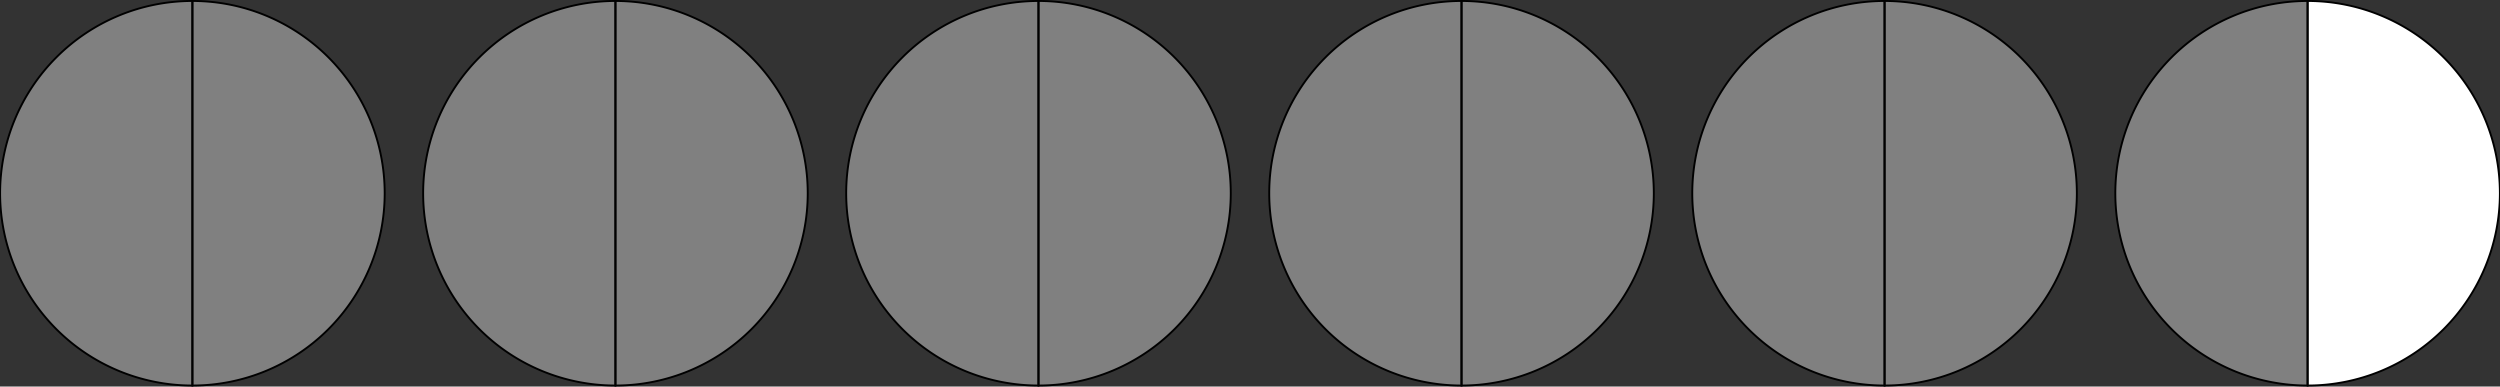 <?xml version="1.0"?>
<!DOCTYPE svg PUBLIC '-//W3C//DTD SVG 1.0//EN'
          'http://www.w3.org/TR/2001/REC-SVG-20010904/DTD/svg10.dtd'>
<svg fill-opacity="1" xmlns:xlink="http://www.w3.org/1999/xlink" color-rendering="auto" color-interpolation="auto" text-rendering="auto" stroke="black" stroke-linecap="square" width="260.022" stroke-miterlimit="10" shape-rendering="auto" stroke-opacity="1" fill="black" stroke-dasharray="none" font-weight="normal" stroke-width="1" viewBox="-0.011 -0.1 260.022 40.201" height="40.201" xmlns="http://www.w3.org/2000/svg" font-family="'Dialog'" font-style="normal" stroke-linejoin="miter" font-size="12px" stroke-dashoffset="0" image-rendering="auto"
><rect x="-0.011" y="-0.1" width="260.022" height="40.201" fill="#333333" stroke="none"/><!--Generated by the Batik Graphics2D SVG Generator--><defs id="genericDefs"
  /><g
  ><g fill="gray" stroke-width="0.2" stroke="gray"
    ><path d="M20 0 A20 20 0 0 0 20 40L 20 20 Z" stroke="none"
    /></g
    ><g fill="gray" stroke-width="0.2" stroke="gray"
    ><path d="M20 40 A20 20 0 0 0 20 0L 20 20 Z" stroke="none"
      /><path fill="none" d="M20 0 A20 20 0 0 0 20 40L 20 20 Z" stroke="black"
      /><path fill="none" d="M20 40 A20 20 0 0 0 20 0L 20 20 Z" stroke="black"
    /></g
    ><g fill="gray" stroke-width="0.2" transform="matrix(1,0,0,1,44,0)" stroke="gray"
    ><path d="M20 0 A20 20 0 0 0 20 40L 20 20 Z" stroke="none"
      /><path d="M20 40 A20 20 0 0 0 20 0L 20 20 Z" stroke="none"
      /><path fill="none" d="M20 0 A20 20 0 0 0 20 40L 20 20 Z" stroke="black"
      /><path fill="none" d="M20 40 A20 20 0 0 0 20 0L 20 20 Z" stroke="black"
    /></g
    ><g fill="gray" stroke-width="0.2" transform="matrix(1,0,0,1,88,0)" stroke="gray"
    ><path d="M20 0 A20 20 0 0 0 20 40L 20 20 Z" stroke="none"
      /><path d="M20 40 A20 20 0 0 0 20 0L 20 20 Z" stroke="none"
      /><path fill="none" d="M20 0 A20 20 0 0 0 20 40L 20 20 Z" stroke="black"
      /><path fill="none" d="M20 40 A20 20 0 0 0 20 0L 20 20 Z" stroke="black"
    /></g
    ><g fill="gray" stroke-width="0.2" transform="matrix(1,0,0,1,132,0)" stroke="gray"
    ><path d="M20 0 A20 20 0 0 0 20 40L 20 20 Z" stroke="none"
      /><path d="M20 40 A20 20 0 0 0 20 0L 20 20 Z" stroke="none"
      /><path fill="none" d="M20 0 A20 20 0 0 0 20 40L 20 20 Z" stroke="black"
      /><path fill="none" d="M20 40 A20 20 0 0 0 20 0L 20 20 Z" stroke="black"
    /></g
    ><g fill="gray" stroke-width="0.2" transform="matrix(1,0,0,1,176,0)" stroke="gray"
    ><path d="M20 0 A20 20 0 0 0 20 40L 20 20 Z" stroke="none"
      /><path d="M20 40 A20 20 0 0 0 20 0L 20 20 Z" stroke="none"
      /><path fill="none" d="M20 0 A20 20 0 0 0 20 40L 20 20 Z" stroke="black"
      /><path fill="none" d="M20 40 A20 20 0 0 0 20 0L 20 20 Z" stroke="black"
    /></g
    ><g fill="gray" stroke-width="0.2" transform="matrix(1,0,0,1,220,0)" stroke="gray"
    ><path d="M20 0 A20 20 0 0 0 20 40L 20 20 Z" stroke="none"
      /><path fill="white" d="M20 40 A20 20 0 0 0 20 0L 20 20 Z" stroke="none"
      /><path fill="none" d="M20 0 A20 20 0 0 0 20 40L 20 20 Z" stroke="black"
      /><path fill="none" d="M20 40 A20 20 0 0 0 20 0L 20 20 Z" stroke="black"
    /></g
  ></g
></svg
>
